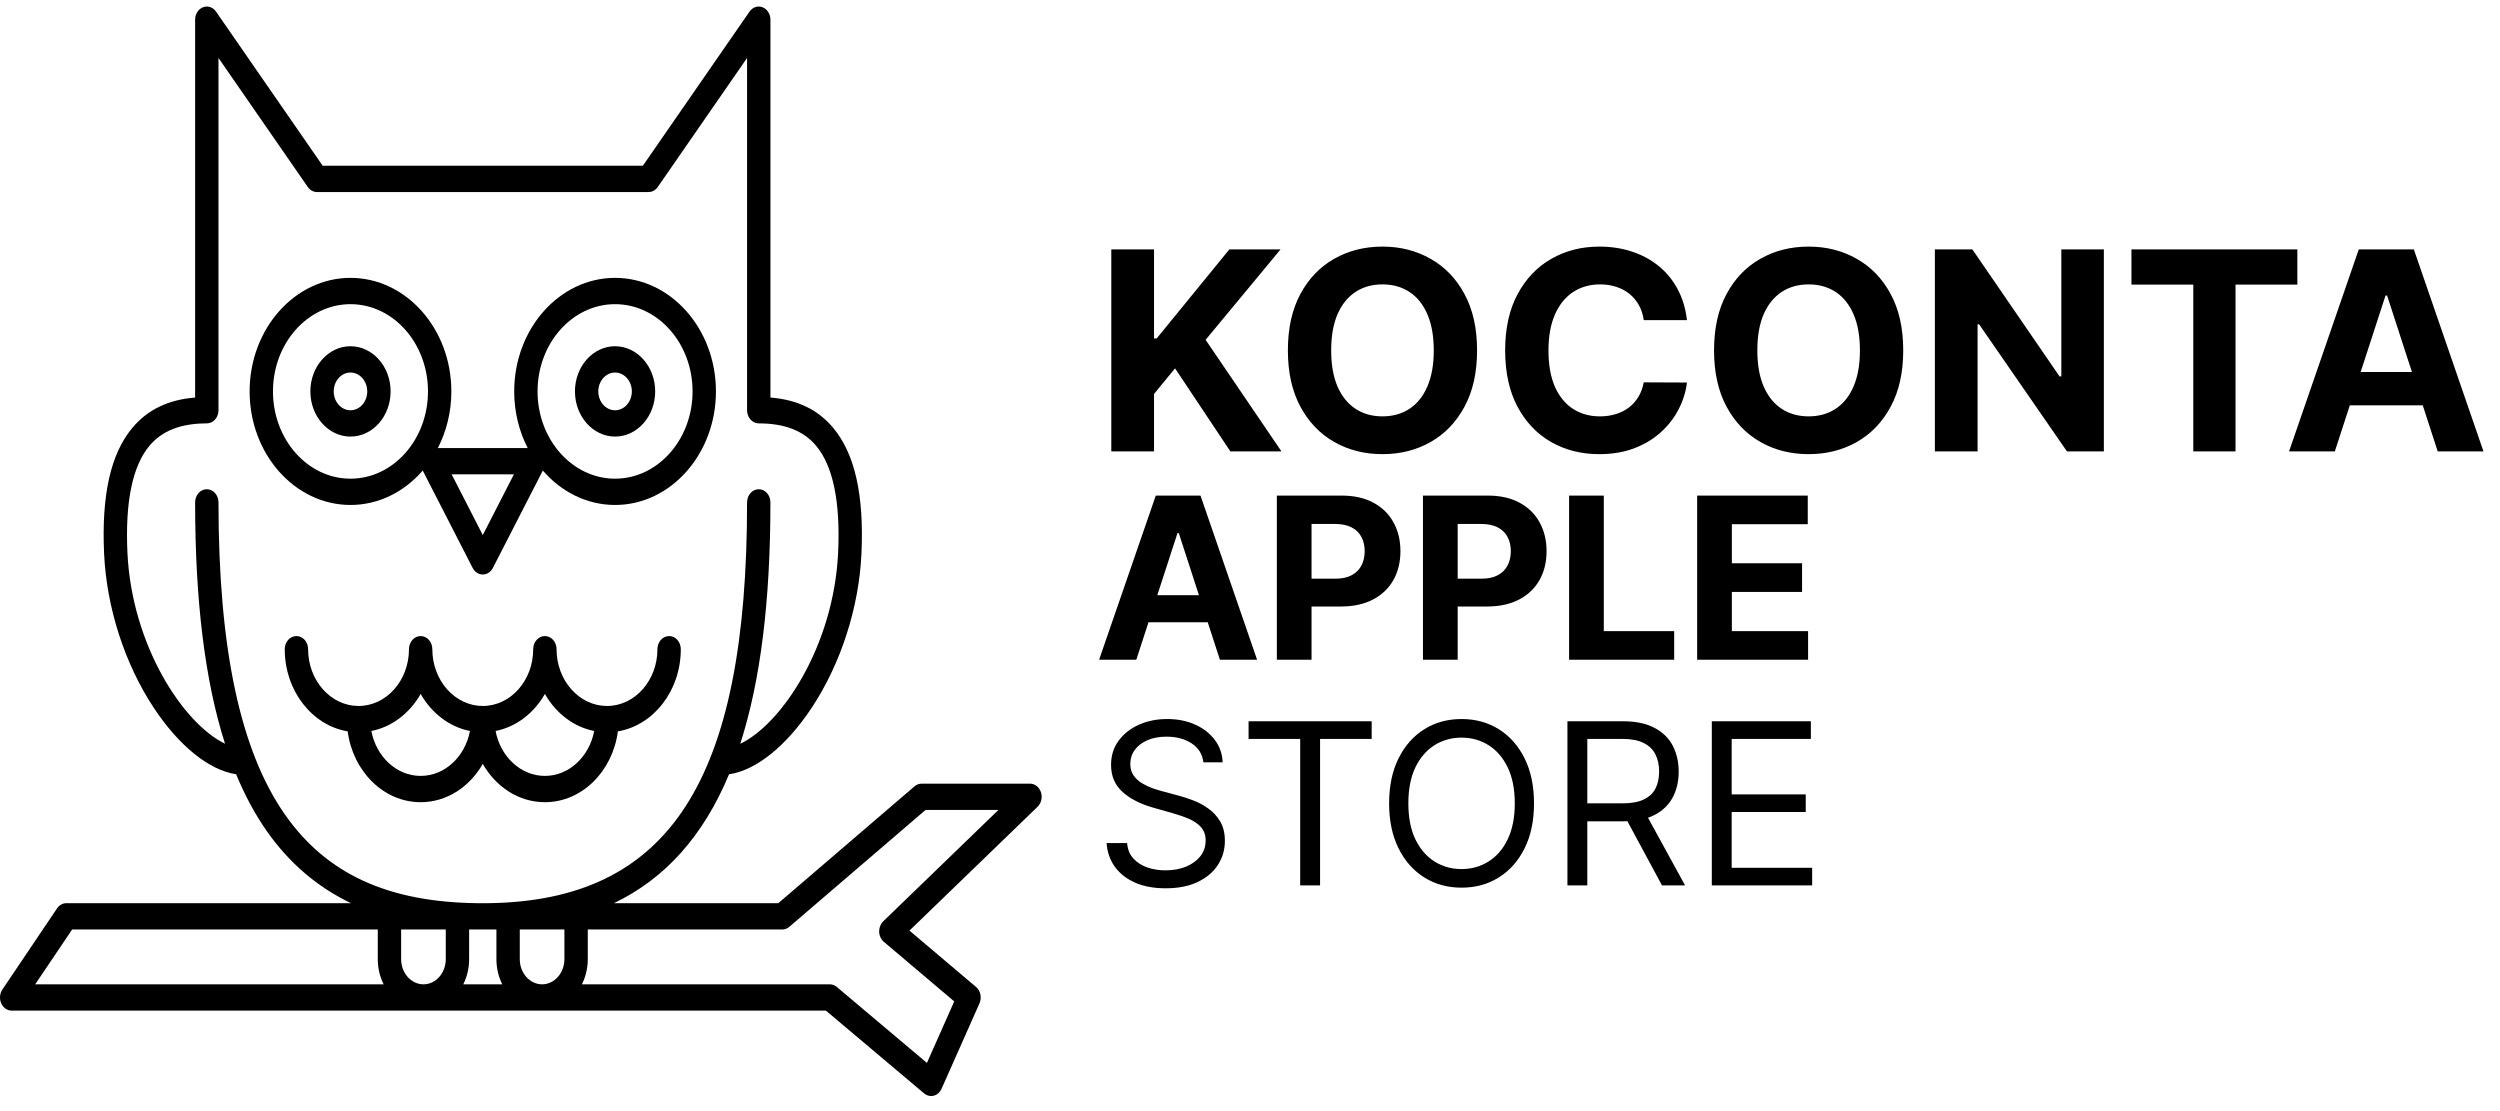 <svg width="144" height="64" viewBox="0 0 144 64" fill="none" xmlns="http://www.w3.org/2000/svg">
<g clip-path="url(#clip0_4_15)">
<path d="M24.349 27.104L27.225 32.713C27.346 32.947 27.568 33.091 27.808 33.091C28.048 33.091 28.27 32.947 28.39 32.713L31.267 27.104C32.323 28.325 33.798 29.086 35.428 29.086C38.632 29.086 41.238 26.152 41.238 22.546C41.238 18.939 38.632 16.005 35.428 16.005C32.224 16.005 29.618 18.939 29.618 22.546C29.618 23.733 29.902 24.847 30.395 25.808H25.22C25.714 24.847 25.998 23.733 25.998 22.546C25.998 18.939 23.392 16.005 20.188 16.005C16.984 16.005 14.378 18.939 14.378 22.546C14.378 26.152 16.984 29.086 20.188 29.086C21.818 29.086 23.293 28.325 24.349 27.104ZM35.428 17.52C37.89 17.52 39.892 19.774 39.892 22.546C39.892 25.317 37.89 27.572 35.428 27.572C32.966 27.572 30.963 25.317 30.963 22.546C30.963 19.774 32.966 17.52 35.428 17.52ZM29.601 27.323L27.808 30.819L26.015 27.323H29.601ZM15.723 22.546C15.723 19.774 17.726 17.52 20.188 17.52C22.65 17.52 24.652 19.774 24.652 22.546C24.652 25.317 22.65 27.572 20.188 27.572C17.726 27.572 15.723 25.317 15.723 22.546Z" fill="black"/>
<path d="M22.499 22.545C22.499 21.111 21.462 19.943 20.188 19.943C18.913 19.943 17.877 21.111 17.877 22.545C17.877 23.98 18.913 25.147 20.188 25.147C21.462 25.147 22.499 23.98 22.499 22.545ZM19.222 22.545C19.222 21.946 19.655 21.458 20.188 21.458C20.72 21.458 21.153 21.946 21.153 22.545C21.153 23.145 20.72 23.632 20.188 23.632C19.655 23.632 19.222 23.145 19.222 22.545Z" fill="black"/>
<path d="M35.428 25.147C36.702 25.147 37.739 23.98 37.739 22.545C37.739 21.111 36.702 19.943 35.428 19.943C34.153 19.943 33.117 21.111 33.117 22.545C33.117 23.98 34.154 25.147 35.428 25.147ZM35.428 21.458C35.96 21.458 36.394 21.946 36.394 22.545C36.394 23.145 35.96 23.632 35.428 23.632C34.895 23.632 34.462 23.145 34.462 22.545C34.462 21.946 34.895 21.458 35.428 21.458Z" fill="black"/>
<path d="M31.386 46.207C33.517 46.207 35.286 44.432 35.59 42.126C37.637 41.784 39.214 39.793 39.214 37.394C39.214 36.976 38.913 36.637 38.541 36.637C38.17 36.637 37.868 36.976 37.868 37.394C37.868 39.197 36.565 40.664 34.963 40.664C33.361 40.664 32.058 39.197 32.058 37.394C32.058 36.976 31.757 36.637 31.386 36.637C31.014 36.637 30.713 36.976 30.713 37.394C30.713 39.197 29.41 40.664 27.808 40.664C26.206 40.664 24.902 39.197 24.902 37.394C24.902 36.976 24.601 36.637 24.23 36.637C23.858 36.637 23.557 36.976 23.557 37.394C23.557 39.197 22.254 40.664 20.652 40.664C19.05 40.664 17.747 39.197 17.747 37.394C17.747 36.976 17.446 36.637 17.074 36.637C16.703 36.637 16.401 36.976 16.401 37.394C16.401 39.793 17.978 41.785 20.026 42.126C20.329 44.432 22.099 46.207 24.23 46.207C25.73 46.207 27.051 45.326 27.808 44C28.564 45.326 29.885 46.207 31.386 46.207ZM31.386 39.972C32.015 41.076 33.036 41.87 34.226 42.105C33.946 43.581 32.779 44.692 31.386 44.692C29.992 44.692 28.826 43.581 28.546 42.105C29.735 41.87 30.756 41.076 31.386 39.972ZM24.23 44.692C22.837 44.692 21.67 43.581 21.39 42.105C22.58 41.87 23.6 41.076 24.23 39.972C24.86 41.076 25.88 41.87 27.07 42.105C26.79 43.581 25.623 44.692 24.23 44.692Z" fill="black"/>
<path d="M59.958 45.632C59.86 45.335 59.609 45.138 59.327 45.138H53.086C52.938 45.138 52.795 45.192 52.678 45.292L44.83 52.024H35.363C38.32 50.6 40.512 48.154 41.993 44.599C43.547 44.374 45.299 42.973 46.766 40.75C48.435 38.219 49.475 34.996 49.619 31.906C49.777 28.507 49.24 26.125 47.977 24.627C47.105 23.591 45.922 23.023 44.377 22.898V1.134C44.377 0.811 44.194 0.523 43.922 0.418C43.651 0.313 43.35 0.414 43.173 0.669L37.029 9.547H18.587L12.443 0.669C12.266 0.414 11.965 0.313 11.693 0.418C11.421 0.523 11.239 0.811 11.239 1.135V22.899C9.693 23.023 8.511 23.592 7.638 24.627C6.375 26.126 5.838 28.507 5.997 31.906C6.141 34.997 7.179 38.22 8.844 40.749C10.305 42.968 12.05 44.366 13.601 44.597C14.107 45.822 14.696 46.914 15.368 47.873C16.655 49.706 18.263 51.085 20.218 52.024H3.821C3.61 52.024 3.412 52.135 3.285 52.324L0.137 56.997C-0.018 57.226 -0.043 57.534 0.07 57.791C0.184 58.049 0.417 58.212 0.673 58.212H47.573L53.229 62.98C53.346 63.079 53.488 63.131 53.632 63.131C53.684 63.131 53.736 63.124 53.787 63.111C53.981 63.059 54.145 62.913 54.234 62.712L56.418 57.793C56.564 57.466 56.48 57.069 56.221 56.849L52.385 53.603L59.765 46.469C59.979 46.263 60.056 45.929 59.958 45.632ZM16.424 46.934C13.841 43.251 12.585 37.364 12.585 28.938C12.585 28.519 12.284 28.18 11.912 28.18C11.541 28.18 11.239 28.519 11.239 28.938C11.239 34.625 11.807 39.225 12.961 42.838C10.578 41.697 7.591 37.2 7.34 31.827C7.204 28.906 7.633 26.834 8.614 25.67C9.342 24.807 10.421 24.387 11.912 24.387C12.284 24.387 12.585 24.048 12.585 23.63C12.585 23.629 12.585 23.628 12.585 23.627V3.339L17.728 10.77C17.855 10.954 18.051 11.062 18.259 11.062H37.357C37.565 11.062 37.76 10.954 37.888 10.77L43.031 3.339V23.629C43.031 23.629 43.031 23.63 43.031 23.63C43.031 24.048 43.333 24.387 43.704 24.387C45.195 24.387 46.274 24.807 47.002 25.67C47.983 26.834 48.412 28.906 48.276 31.827C48.025 37.206 45.026 41.707 42.639 42.841C43.812 39.202 44.376 34.59 44.376 28.938C44.376 28.519 44.075 28.18 43.704 28.18C43.332 28.18 43.031 28.519 43.031 28.938C43.031 44.974 38.56 51.899 28.097 52.024H27.5C22.34 51.962 18.815 50.341 16.424 46.934ZM2.027 56.697L4.155 53.539H21.76V55.25C21.76 55.776 21.883 56.269 22.098 56.697H2.027ZM25.676 55.25C25.676 56.048 25.1 56.697 24.391 56.697C23.682 56.697 23.105 56.048 23.105 55.25V53.539H25.676V55.25H25.676ZM26.684 56.697C26.898 56.269 27.022 55.776 27.022 55.25V53.539H28.594V55.25C28.594 55.776 28.717 56.269 28.931 56.697H26.684ZM32.51 55.25C32.51 56.048 31.933 56.697 31.224 56.697C30.516 56.697 29.939 56.048 29.939 55.25V53.539H32.51V55.25H32.51ZM50.874 53.068C50.719 53.217 50.633 53.438 50.639 53.667C50.646 53.897 50.745 54.11 50.908 54.248L54.964 57.681L53.391 61.224L48.2 56.848C48.084 56.75 47.942 56.697 47.797 56.697H33.518C33.732 56.269 33.856 55.776 33.856 55.25V53.539H45.057C45.204 53.539 45.347 53.484 45.465 53.384L53.313 46.652H57.511L50.874 53.068Z" fill="black"/>
</g>
<path d="M64.011 26V14.364H66.472V19.494H66.625L70.812 14.364H73.761L69.443 19.574L73.812 26H70.869L67.682 21.216L66.472 22.693V26H64.011ZM85.079 20.182C85.079 21.451 84.839 22.53 84.358 23.421C83.881 24.311 83.229 24.991 82.403 25.46C81.581 25.926 80.657 26.159 79.631 26.159C78.597 26.159 77.669 25.924 76.847 25.454C76.025 24.985 75.375 24.305 74.898 23.415C74.421 22.525 74.182 21.447 74.182 20.182C74.182 18.913 74.421 17.833 74.898 16.943C75.375 16.053 76.025 15.375 76.847 14.909C77.669 14.439 78.597 14.204 79.631 14.204C80.657 14.204 81.581 14.439 82.403 14.909C83.229 15.375 83.881 16.053 84.358 16.943C84.839 17.833 85.079 18.913 85.079 20.182ZM82.585 20.182C82.585 19.36 82.462 18.667 82.216 18.102C81.974 17.538 81.631 17.11 81.188 16.818C80.744 16.526 80.225 16.381 79.631 16.381C79.036 16.381 78.517 16.526 78.074 16.818C77.631 17.11 77.286 17.538 77.04 18.102C76.797 18.667 76.676 19.36 76.676 20.182C76.676 21.004 76.797 21.697 77.04 22.261C77.286 22.826 77.631 23.254 78.074 23.546C78.517 23.837 79.036 23.983 79.631 23.983C80.225 23.983 80.744 23.837 81.188 23.546C81.631 23.254 81.974 22.826 82.216 22.261C82.462 21.697 82.585 21.004 82.585 20.182ZM97.169 18.438H94.68C94.635 18.116 94.542 17.829 94.402 17.579C94.262 17.326 94.082 17.11 93.862 16.932C93.642 16.754 93.389 16.617 93.101 16.523C92.817 16.428 92.508 16.381 92.175 16.381C91.572 16.381 91.048 16.53 90.601 16.829C90.154 17.125 89.807 17.557 89.561 18.125C89.315 18.689 89.192 19.375 89.192 20.182C89.192 21.011 89.315 21.708 89.561 22.273C89.811 22.837 90.16 23.263 90.606 23.551C91.053 23.839 91.57 23.983 92.158 23.983C92.487 23.983 92.792 23.939 93.072 23.852C93.356 23.765 93.608 23.638 93.828 23.472C94.048 23.301 94.23 23.095 94.374 22.852C94.521 22.61 94.624 22.333 94.68 22.023L97.169 22.034C97.105 22.568 96.944 23.083 96.686 23.579C96.432 24.072 96.09 24.513 95.658 24.903C95.23 25.29 94.718 25.597 94.124 25.824C93.533 26.047 92.864 26.159 92.118 26.159C91.08 26.159 90.152 25.924 89.334 25.454C88.519 24.985 87.876 24.305 87.402 23.415C86.932 22.525 86.697 21.447 86.697 20.182C86.697 18.913 86.936 17.833 87.413 16.943C87.891 16.053 88.538 15.375 89.356 14.909C90.175 14.439 91.095 14.204 92.118 14.204C92.792 14.204 93.417 14.299 93.993 14.489C94.572 14.678 95.086 14.954 95.533 15.318C95.98 15.678 96.343 16.119 96.624 16.642C96.908 17.165 97.09 17.763 97.169 18.438ZM109.626 20.182C109.626 21.451 109.386 22.53 108.905 23.421C108.428 24.311 107.776 24.991 106.95 25.46C106.128 25.926 105.204 26.159 104.178 26.159C103.143 26.159 102.215 25.924 101.393 25.454C100.571 24.985 99.922 24.305 99.445 23.415C98.967 22.525 98.729 21.447 98.729 20.182C98.729 18.913 98.967 17.833 99.445 16.943C99.922 16.053 100.571 15.375 101.393 14.909C102.215 14.439 103.143 14.204 104.178 14.204C105.204 14.204 106.128 14.439 106.95 14.909C107.776 15.375 108.428 16.053 108.905 16.943C109.386 17.833 109.626 18.913 109.626 20.182ZM107.132 20.182C107.132 19.36 107.009 18.667 106.763 18.102C106.52 17.538 106.178 17.11 105.734 16.818C105.291 16.526 104.772 16.381 104.178 16.381C103.583 16.381 103.064 16.526 102.621 16.818C102.178 17.11 101.833 17.538 101.587 18.102C101.344 18.667 101.223 19.36 101.223 20.182C101.223 21.004 101.344 21.697 101.587 22.261C101.833 22.826 102.178 23.254 102.621 23.546C103.064 23.837 103.583 23.983 104.178 23.983C104.772 23.983 105.291 23.837 105.734 23.546C106.178 23.254 106.52 22.826 106.763 22.261C107.009 21.697 107.132 21.004 107.132 20.182ZM121.182 14.364V26H119.057L113.994 18.676H113.909V26H111.449V14.364H113.608L118.631 21.682H118.733V14.364H121.182ZM122.771 16.392V14.364H132.328V16.392H128.766V26H126.334V16.392H122.771ZM134.486 26H131.849L135.866 14.364H139.037L143.048 26H140.412L137.497 17.023H137.406L134.486 26ZM134.321 21.426H140.548V23.347H134.321V21.426Z" fill="black"/>
<path d="M65.451 38H63.309L66.573 28.546H69.149L72.408 38H70.266L67.898 30.706H67.824L65.451 38ZM65.317 34.284H70.377V35.844H65.317V34.284ZM73.546 38V28.546H77.276C77.993 28.546 78.605 28.682 79.109 28.956C79.614 29.227 79.999 29.604 80.263 30.087C80.531 30.567 80.665 31.121 80.665 31.749C80.665 32.377 80.529 32.931 80.259 33.411C79.988 33.891 79.596 34.265 79.082 34.533C78.571 34.801 77.952 34.935 77.226 34.935H74.848V33.333H76.903C77.287 33.333 77.604 33.267 77.853 33.134C78.106 32.999 78.294 32.813 78.417 32.576C78.543 32.336 78.606 32.06 78.606 31.749C78.606 31.435 78.543 31.162 78.417 30.928C78.294 30.691 78.106 30.508 77.853 30.378C77.601 30.246 77.281 30.18 76.893 30.18H75.545V38H73.546ZM81.963 38V28.546H85.693C86.41 28.546 87.022 28.682 87.526 28.956C88.031 29.227 88.416 29.604 88.68 30.087C88.948 30.567 89.082 31.121 89.082 31.749C89.082 32.377 88.947 32.931 88.676 33.411C88.405 33.891 88.013 34.265 87.499 34.533C86.988 34.801 86.369 34.935 85.643 34.935H83.265V33.333H85.32C85.704 33.333 86.021 33.267 86.27 33.134C86.523 32.999 86.711 32.813 86.834 32.576C86.96 32.336 87.023 32.06 87.023 31.749C87.023 31.435 86.96 31.162 86.834 30.928C86.711 30.691 86.523 30.508 86.27 30.378C86.018 30.246 85.698 30.18 85.31 30.18H83.962V38H81.963ZM90.38 38V28.546H92.379V36.352H96.433V38H90.38ZM97.756 38V28.546H104.127V30.194H99.755V32.446H103.799V34.094H99.755V36.352H104.146V38H97.756Z" fill="black"/>
<path d="M69.315 43.909C69.26 43.441 69.035 43.078 68.641 42.82C68.247 42.561 67.764 42.432 67.192 42.432C66.773 42.432 66.407 42.499 66.093 42.635C65.782 42.77 65.539 42.957 65.364 43.194C65.191 43.431 65.105 43.7 65.105 44.001C65.105 44.254 65.165 44.471 65.285 44.652C65.408 44.831 65.565 44.98 65.756 45.1C65.947 45.217 66.147 45.314 66.356 45.391C66.566 45.465 66.758 45.525 66.933 45.571L67.894 45.83C68.14 45.894 68.414 45.983 68.715 46.097C69.02 46.211 69.311 46.367 69.588 46.564C69.868 46.758 70.099 47.007 70.28 47.311C70.462 47.616 70.553 47.99 70.553 48.433C70.553 48.944 70.419 49.406 70.151 49.818C69.886 50.231 69.499 50.558 68.988 50.801C68.48 51.045 67.863 51.166 67.136 51.166C66.459 51.166 65.873 51.057 65.377 50.838C64.885 50.62 64.497 50.315 64.214 49.924C63.934 49.533 63.776 49.08 63.739 48.562H64.921C64.951 48.919 65.071 49.215 65.281 49.449C65.493 49.68 65.761 49.852 66.084 49.966C66.41 50.077 66.761 50.132 67.136 50.132C67.573 50.132 67.966 50.061 68.314 49.92C68.661 49.775 68.937 49.575 69.14 49.32C69.343 49.061 69.445 48.76 69.445 48.415C69.445 48.101 69.357 47.845 69.181 47.648C69.006 47.452 68.775 47.291 68.489 47.168C68.203 47.045 67.894 46.938 67.561 46.845L66.398 46.513C65.659 46.3 65.074 45.997 64.644 45.603C64.213 45.209 63.997 44.694 63.997 44.057C63.997 43.528 64.14 43.066 64.427 42.672C64.716 42.275 65.104 41.967 65.59 41.749C66.079 41.527 66.626 41.416 67.229 41.416C67.838 41.416 68.38 41.525 68.854 41.744C69.328 41.959 69.703 42.255 69.98 42.63C70.26 43.006 70.408 43.432 70.423 43.909H69.315ZM71.918 42.561V41.545H79.009V42.561H76.036V51H74.891V42.561H71.918ZM88.359 46.273C88.359 47.27 88.179 48.132 87.819 48.858C87.459 49.584 86.965 50.144 86.337 50.538C85.71 50.932 84.993 51.129 84.186 51.129C83.38 51.129 82.663 50.932 82.035 50.538C81.407 50.144 80.913 49.584 80.553 48.858C80.193 48.132 80.013 47.27 80.013 46.273C80.013 45.276 80.193 44.414 80.553 43.688C80.913 42.961 81.407 42.401 82.035 42.007C82.663 41.613 83.38 41.416 84.186 41.416C84.993 41.416 85.71 41.613 86.337 42.007C86.965 42.401 87.459 42.961 87.819 43.688C88.179 44.414 88.359 45.276 88.359 46.273ZM87.251 46.273C87.251 45.454 87.115 44.763 86.841 44.2C86.57 43.637 86.202 43.211 85.737 42.921C85.276 42.632 84.759 42.487 84.186 42.487C83.614 42.487 83.095 42.632 82.63 42.921C82.169 43.211 81.801 43.637 81.527 44.2C81.256 44.763 81.121 45.454 81.121 46.273C81.121 47.091 81.256 47.782 81.527 48.346C81.801 48.909 82.169 49.335 82.63 49.624C83.095 49.914 83.614 50.058 84.186 50.058C84.759 50.058 85.276 49.914 85.737 49.624C86.202 49.335 86.57 48.909 86.841 48.346C87.115 47.782 87.251 47.091 87.251 46.273ZM90.284 51V41.545H93.479C94.218 41.545 94.824 41.672 95.298 41.924C95.772 42.173 96.123 42.517 96.351 42.953C96.578 43.391 96.692 43.888 96.692 44.445C96.692 45.002 96.578 45.496 96.351 45.926C96.123 46.357 95.773 46.696 95.303 46.942C94.832 47.185 94.23 47.307 93.498 47.307H90.912V46.273H93.461C93.965 46.273 94.372 46.199 94.679 46.051C94.99 45.903 95.215 45.694 95.353 45.423C95.495 45.149 95.566 44.823 95.566 44.445C95.566 44.066 95.495 43.735 95.353 43.452C95.212 43.169 94.986 42.95 94.675 42.797C94.364 42.64 93.953 42.561 93.442 42.561H91.429V51H90.284ZM94.735 46.753L97.061 51H95.732L93.442 46.753H94.735ZM98.6 51V41.545H104.306V42.561H99.745V45.756H104.01V46.771H99.745V49.984H104.38V51H98.6Z" fill="black"/>
<defs>
<clipPath id="clip0_4_15">
<rect width="60" height="64" fill="white"/>
</clipPath>
</defs>
</svg>
